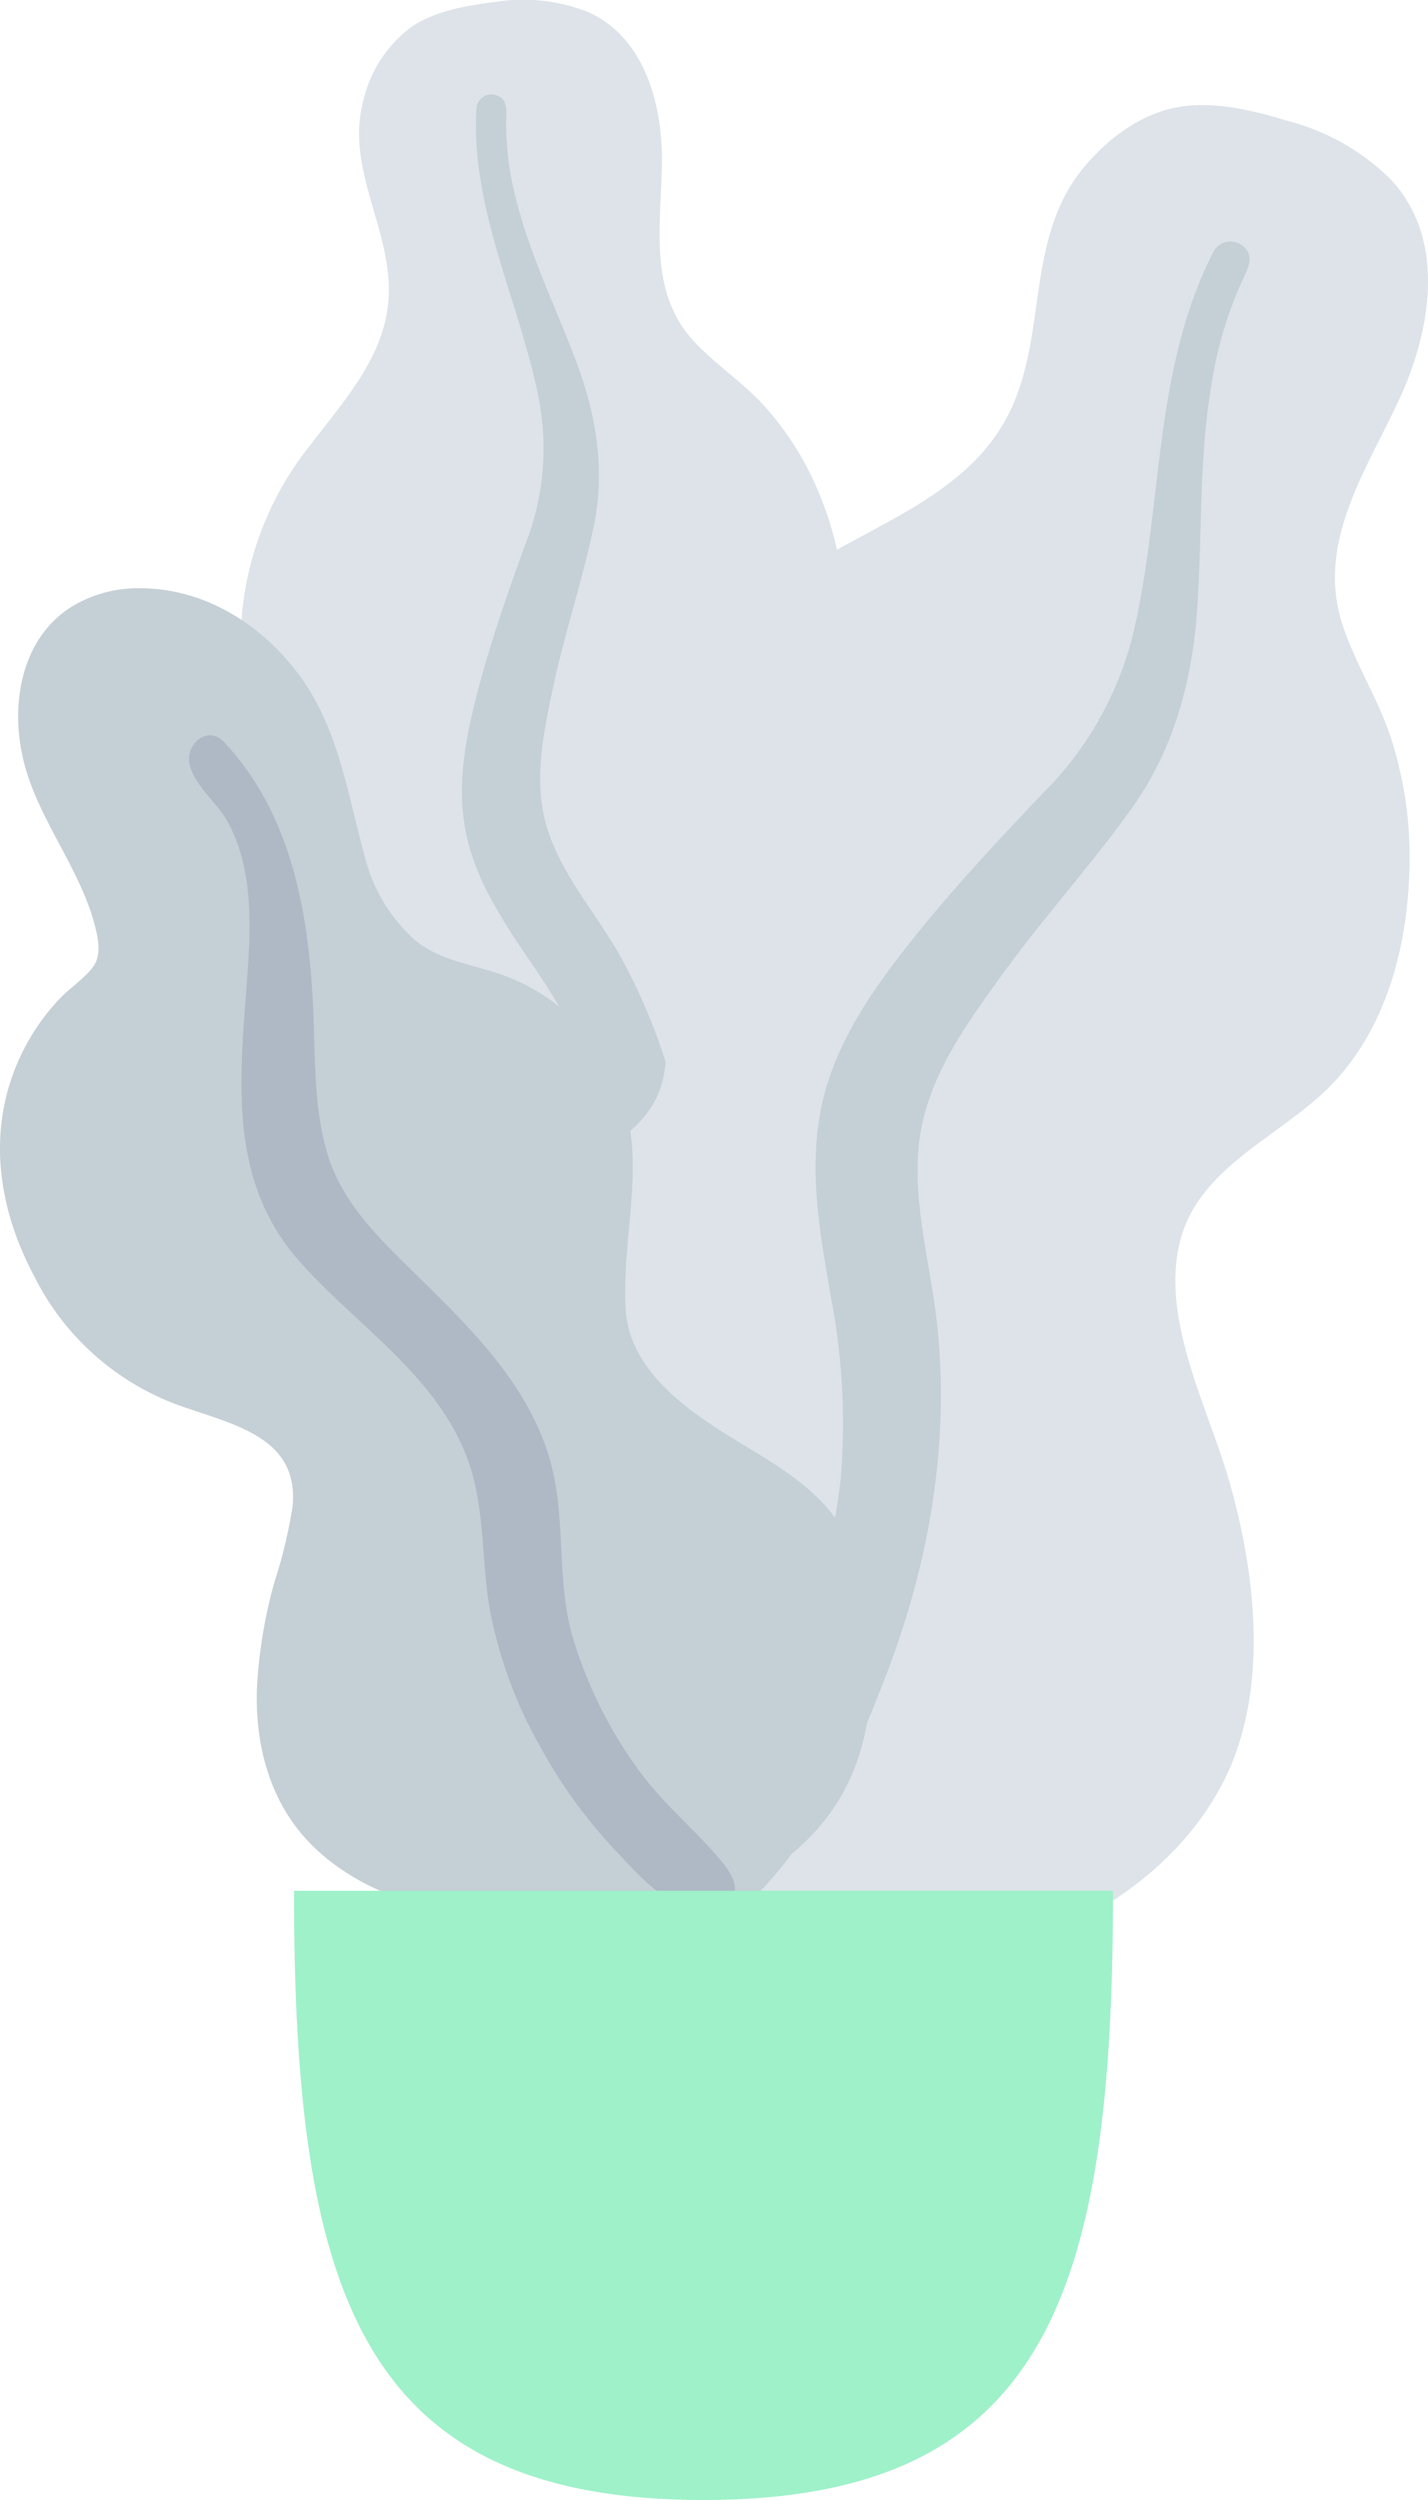 <svg xmlns="http://www.w3.org/2000/svg" width="143.011" height="250.27" viewBox="0 0 143.011 250.27"><defs><style>.a{fill:#dde3e9;}.a,.b,.c,.d{fill-rule:evenodd;}.b{fill:#c5cfd6;}.c{fill:#afb9c5;}.d{fill:#9ef1c9;}</style></defs><g transform="translate(24.186 0)"><path class="a" d="M26.509,1.182a17.787,17.787,0,0,1,9.029.951c5.957,2.529,7.65,9.566,7.568,15.286-.088,6.156-1.4,12.881,3.285,17.841,2.152,2.281,4.828,4.026,6.941,6.348a30.007,30.007,0,0,1,5.34,8.371c2.408,5.6,3.59,12.188,1.388,18.063-1.939,5.173-6.817,9.842-5.763,15.724,1.1,6.136,7.286,10.827,11.154,15.4,4.377,5.172,8.408,11.783,9.07,18.566.635,6.5-2.195,13.075-6.537,17.989-8.676,9.819-21.718,14.632-34.869,14.6-5.583-.013-11.9-.265-16.723-3.265a9.219,9.219,0,0,1-3.16-3.414,11.128,11.128,0,0,0-3.056-3.059,18.138,18.138,0,0,1-5.821-7.773C-.417,121,3.4,106.385,10.076,95.9c1.583-2.485,2.879-4.876,2.11-7.838-.8-3.092-2.774-5.881-4.519-8.539a68.685,68.685,0,0,1-5.039-7.973A18.092,18.092,0,0,1,1.07,62.2a31.8,31.8,0,0,1,6.847-16.68c3.6-4.738,7.828-9.272,7.838-15.48.01-6.58-4.389-12.433-2.514-19.123a12.748,12.748,0,0,1,4.846-7.273C20.5,2.049,23.676,1.528,26.509,1.182Z" transform="translate(-1 -1)"/><path class="b" d="M23.458,11.237a1.517,1.517,0,0,1,1.93-1.183c1.086.3,1.065,1.319,1.037,2.223a29.873,29.873,0,0,0,.983,8.177c1.389,5.607,3.955,10.773,5.988,16.159S36.38,47.55,35.188,53.244c-1.123,5.369-2.888,10.6-4.038,15.974-1.013,4.738-2.092,9.734-.548,14.46,1.485,4.549,4.768,8.254,7.132,12.365a58.3,58.3,0,0,1,7.356,27.666A51.736,51.736,0,0,1,44.056,137.2c-.6,2.548-1.412,5.991-3.6,7.75-1.007.812-2.729,1.092-3.576-.109-.8-1.126-.1-2.871.155-4.072a61.722,61.722,0,0,0,1.052-15.789,57.015,57.015,0,0,0-2.467-15.1,51.109,51.109,0,0,0-6.433-12.566c-2.721-4.04-5.55-8.088-6.674-12.874-1.142-4.861-.214-9.808,1.027-14.577,1.312-5.044,3.031-9.943,4.808-14.85a26.057,26.057,0,0,0,1.39-14.31C27.854,30.814,22.8,21.534,23.458,11.237Z" transform="translate(0.083 -0.536)"/></g><g transform="translate(33.65 10.516)"><path class="a" d="M95.578,1.664a22.6,22.6,0,0,1,10.087,5.821c5.65,6.089,3.916,15.292.8,22.014-3.357,7.235-8.445,14.507-5.577,22.808,1.318,3.816,3.535,7.272,4.785,11.118A38.754,38.754,0,0,1,107.51,76.1c-.136,7.877-2.23,16.281-7.919,22.084-5.008,5.109-13.2,8.094-15.07,15.6-1.954,7.829,2.823,16.6,4.944,24.012,2.4,8.395,3.633,18.31.825,26.676-2.691,8.018-9.485,14.321-17.176,17.873-15.366,7.1-33.208,6.005-48.616-.871-6.542-2.92-13.823-6.506-17.888-12.561a11.848,11.848,0,0,1-1.9-5.682,14.294,14.294,0,0,0-1.968-5.207A23.385,23.385,0,0,1,.021,145.8c.646-16.452,12.843-31.749,26.222-40.679,3.17-2.116,5.954-4.27,6.618-8.172.693-4.074-.146-8.4-.787-12.449-.633-4-1.617-7.99-1.7-12.05A23.6,23.6,0,0,1,33.49,60.589C37.273,53.6,43.353,48.3,50.337,44.425c6.728-3.73,14.082-6.893,17.375-14.23,3.49-7.776,1.424-16.987,7.158-23.924C77.245,3.4,80.575.849,84.4.192,88.066-.439,92.072.6,95.578,1.664Z" transform="translate(0 0)"/><path class="b" d="M86.314,13.853a1.933,1.933,0,0,1,2.876-.39c1.111.929.555,2.12.048,3.176a39.14,39.14,0,0,0-3.134,10.2c-1.313,7.368-1.018,14.83-1.461,22.274S82.406,63.629,78.03,69.747C73.9,75.517,69.1,80.785,64.942,86.548c-3.666,5.08-7.544,10.432-8.215,16.837-.646,6.165,1.253,12.274,1.864,18.381,1.266,12.643-1.14,24.961-5.888,36.618a67.584,67.584,0,0,1-8.273,15.433c-2.039,2.7-4.789,6.356-8.263,7.294-1.6.433-3.762-.137-4.124-2-.34-1.752,1.389-3.451,2.314-4.741a80.659,80.659,0,0,0,9.5-18.147,74.691,74.691,0,0,0,5.024-19.175,66.826,66.826,0,0,0-.941-18.252c-1.066-6.209-2.254-12.487-1.062-18.744,1.21-6.356,4.886-11.727,8.835-16.724,4.176-5.285,8.752-10.186,13.4-15.066a34.025,34.025,0,0,0,9.12-16.219C81.2,39.341,80.151,25.7,86.314,13.853Z" transform="translate(1.65 0.67)"/></g><g transform="translate(0 58.887)"><path class="b" d="M13.992,0c6.2,0,11.647,3.285,15.4,7.948,4.4,5.458,5.283,12.123,7.068,18.627a16.628,16.628,0,0,0,5.093,8.65c2.435,2,5.526,2.4,8.44,3.378A19.7,19.7,0,0,1,62.379,51c2.266,7-.134,14.063.279,21.159.379,6.517,6.8,10.583,11.974,13.706,5.1,3.081,9.69,5.964,11.225,11.965,1.628,6.365,2.174,13.47-.081,19.757-3.754,10.469-14.742,15.079-25.359,15.793-9.635.649-21.751-.369-28.986-7.363-4.33-4.185-5.9-10.039-5.7-15.863a48.285,48.285,0,0,1,1.766-10.709,48.309,48.309,0,0,0,1.8-7.513c.673-6.819-5.63-8.128-10.994-10A26.163,26.163,0,0,1,3.39,68.8C.3,62.969-1,56.424.856,50.006a21.939,21.939,0,0,1,4.99-8.78c1.025-1.113,2.469-2.042,3.393-3.211.863-1.092.675-2.507.378-3.787-1.375-5.909-5.661-10.8-7.193-16.7C1.04,12.2,1.858,5.578,6.725,2.143A12.713,12.713,0,0,1,13.992,0Z" transform="translate(0 0)"/><path class="c" d="M21.51,14.674c6.569,7,8.355,16.492,8.879,25.695.293,5.16-.012,10.6,1.5,15.608,1.3,4.284,4.338,7.559,7.473,10.654,6.31,6.23,13.347,12.564,15.192,21.581,1.083,5.292.352,10.757,1.848,15.991a43.982,43.982,0,0,0,6.67,13.447c2.346,3.236,5.4,5.712,7.967,8.727.782.921,1.9,2.276,1.58,3.575-.378,1.522-2.316,2-3.692,1.765-3.207-.557-5.906-3.619-8-5.846a50.32,50.32,0,0,1-7.788-10.683,44.9,44.9,0,0,1-5.052-13.882c-.839-5.076-.422-10.366-2.338-15.238-3.225-8.2-11.046-13.034-16.7-19.423-7.046-7.961-6-17.869-5.273-27.661.4-5.382.791-11.459-1.929-16.372-1.038-1.876-3.352-3.624-3.8-5.756C17.64,14.9,19.871,12.928,21.51,14.674Z" transform="translate(0.928 0.722)"/></g><path class="d" d="M28,181c0,40.02,6.531,60.99,41.011,60.99s41.01-20.97,41.01-60.99Z" transform="translate(1.443 8.28)"/></svg>
